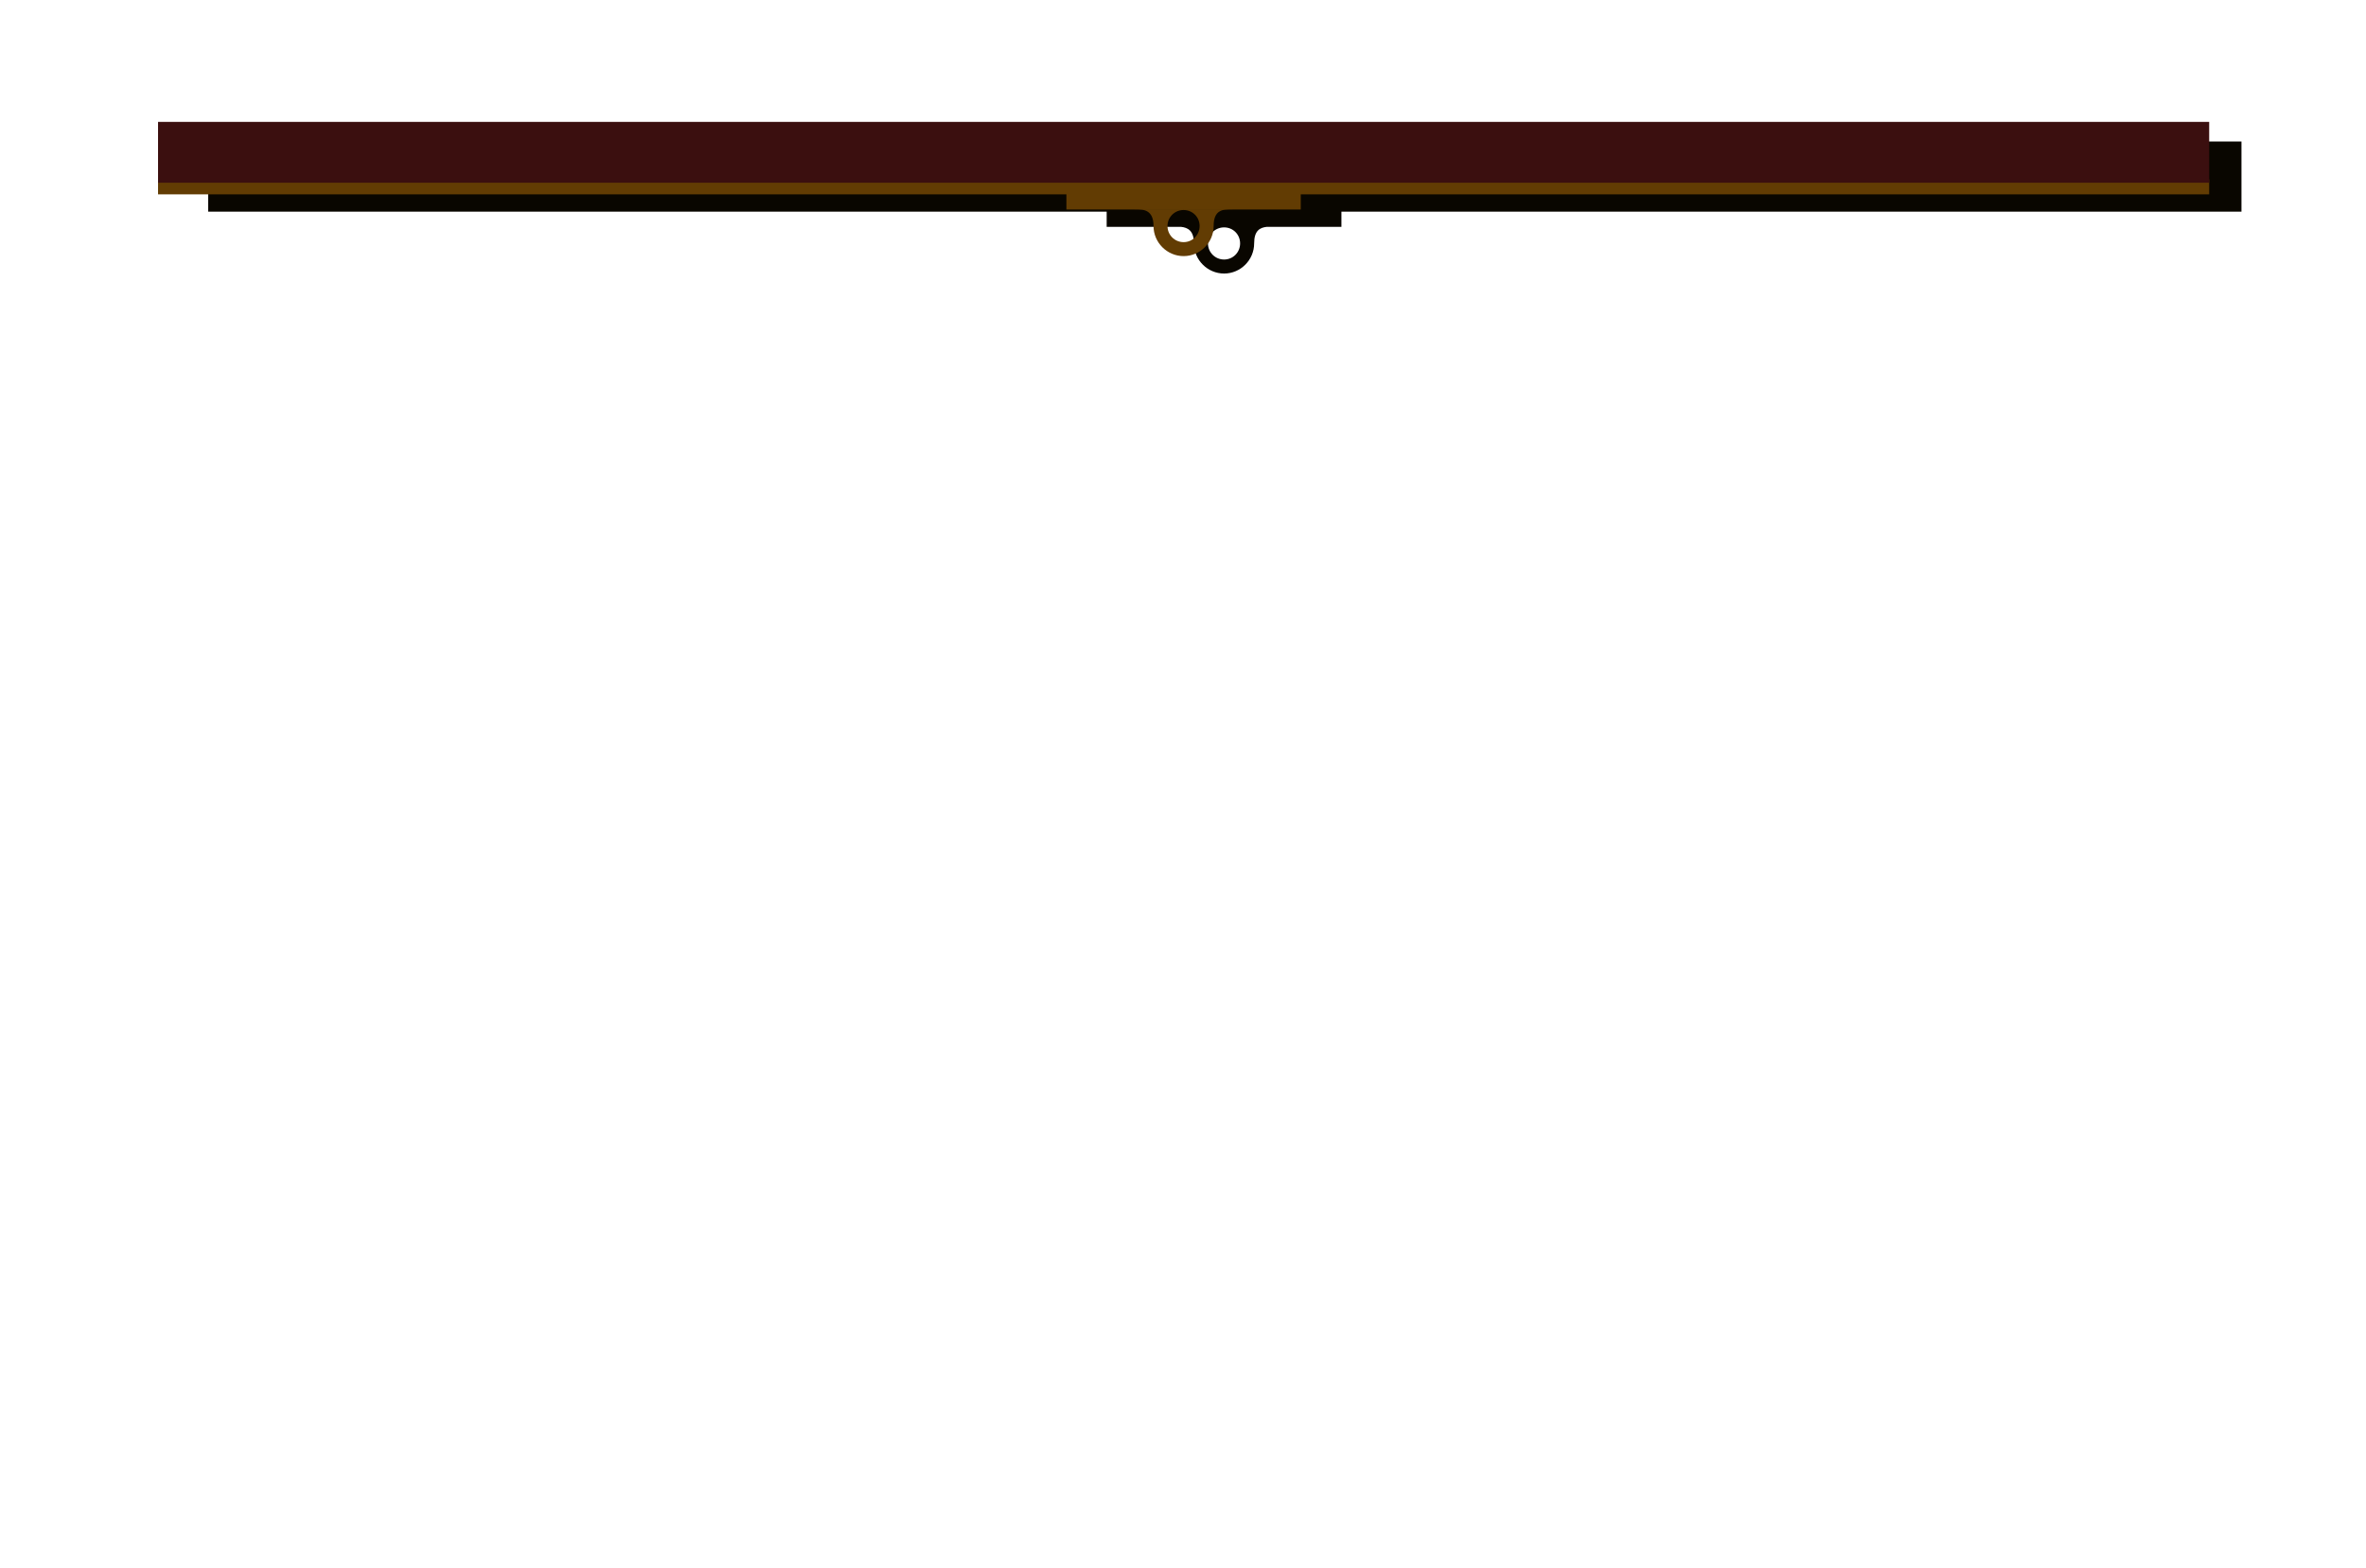 <?xml version="1.0" encoding="UTF-8" standalone="no"?>
<svg
   xmlns:dc="http://purl.org/dc/elements/1.1/"
   xmlns:cc="http://creativecommons.org/ns#"
   xmlns:rdf="http://www.w3.org/1999/02/22-rdf-syntax-ns#"
   xmlns:svg="http://www.w3.org/2000/svg"
   xmlns="http://www.w3.org/2000/svg"
   xmlns:sodipodi="http://sodipodi.sourceforge.net/DTD/sodipodi-0.dtd"
   xmlns:inkscape="http://www.inkscape.org/namespaces/inkscape"
   inkscape:export-ydpi="96"
   inkscape:export-xdpi="96"
   inkscape:export-filename="D:\Calcatz\Icon Pack\VN Game Orient Express Theme\Visual Novel GUI\png\Gallery\gallery_item_unlocked.png"
   sodipodi:docname="gallery_item_unlocked.svg"
   inkscape:version="1.0 (4035a4fb49, 2020-05-01)"
   id="svg3723"
   version="1.1"
   viewBox="0 0 121.26 80.374"
   height="303.776"
   width="458.304">
  <defs
     id="defs3717">
    <filter
       inkscape:collect="always"
       style="color-interpolation-filters:sRGB"
       id="filter3033"
       x="-0.009"
       width="1.019"
       y="-0.125"
       height="1.251">
      <feGaussianBlur
         inkscape:collect="always"
         stdDeviation="0.57"
         id="feGaussianBlur3035" />
    </filter>
  </defs>
  <sodipodi:namedview
     inkscape:window-maximized="1"
     inkscape:window-y="-8"
     inkscape:window-x="-8"
     inkscape:window-height="705"
     inkscape:window-width="1366"
     fit-margin-bottom="0"
     fit-margin-right="0"
     fit-margin-left="0"
     fit-margin-top="0"
     units="px"
     showgrid="false"
     inkscape:document-rotation="0"
     inkscape:current-layer="layer1"
     inkscape:document-units="mm"
     inkscape:cy="10.760225"
     inkscape:cx="275.94538"
     inkscape:zoom="0.67114695"
     inkscape:pageshadow="2"
     inkscape:pageopacity="0.0"
     borderopacity="1.0"
     bordercolor="#666666"
     pagecolor="#ffffff"
     id="base" />
  <g
     transform="translate(-111.253,-131.695)"
     id="layer1"
     inkscape:groupmode="layer"
     inkscape:label="Layer 1">
    <g
       transform="matrix(2.743,0,0,2.743,-1145.236,38.495)"
       id="g1811">
      <path
         id="path1801"
         style="fill:#090600;fill-opacity:1;stroke:none;stroke-width:3;stroke-opacity:1;paint-order:fill markers stroke;filter:url(#filter3033)"
         d="m 1743.247,154.118 v 2.386 0.322 2.238 h 63.351 v 1.072 h 5.236 c 0.484,0.052 0.918,0.267 0.918,1.168 0,1.166 0.959,2.125 2.125,2.125 1.166,2e-5 2.119,-0.959 2.119,-2.125 0,-0.901 0.404,-1.116 0.898,-1.168 h 5.256 v -1.072 h 63.459 v -2.238 -0.322 -2.386 z m 71.63,6.057 c 0.631,-1e-5 1.129,0.498 1.129,1.129 0,0.631 -0.498,1.137 -1.129,1.137 -0.631,-1e-5 -1.137,-0.506 -1.137,-1.137 0,-0.631 0.506,-1.129 1.137,-1.129 z"
         transform="matrix(0.265,0,0,0.265,0,-4.22)"
         sodipodi:nodetypes="cccccccsssccccccccsssss" />
      <rect
         style="fill:#623c03;fill-opacity:1;stroke:none;stroke-width:0.679;stroke-opacity:1;paint-order:fill markers stroke"
         id="rect1803"
         width="4.379"
         height="0.519"
         x="477.996"
         y="37.373"
         rx="0"
         ry="0" />
      <path
         style="color:#000000;font-style:normal;font-variant:normal;font-weight:normal;font-stretch:normal;font-size:medium;line-height:normal;font-family:sans-serif;font-variant-ligatures:normal;font-variant-position:normal;font-variant-caps:normal;font-variant-numeric:normal;font-variant-alternates:normal;font-variant-east-asian:normal;font-feature-settings:normal;font-variation-settings:normal;text-indent:0;text-align:start;text-decoration:none;text-decoration-line:none;text-decoration-style:solid;text-decoration-color:#000000;letter-spacing:normal;word-spacing:normal;text-transform:none;writing-mode:lr-tb;direction:ltr;text-orientation:mixed;dominant-baseline:auto;baseline-shift:baseline;text-anchor:start;white-space:normal;shape-padding:0;shape-margin:0;inline-size:0;clip-rule:nonzero;display:inline;overflow:visible;visibility:visible;isolation:auto;mix-blend-mode:normal;color-interpolation:sRGB;color-interpolation-filters:linearRGB;solid-color:#000000;solid-opacity:1;vector-effect:none;fill:#623c03;fill-opacity:1;fill-rule:nonzero;stroke:none;stroke-width:0.262;stroke-linecap:butt;stroke-linejoin:miter;stroke-miterlimit:4;stroke-dasharray:none;stroke-dashoffset:0;stroke-opacity:1;paint-order:fill markers stroke;color-rendering:auto;image-rendering:auto;shape-rendering:auto;text-rendering:auto;enable-background:accumulate;stop-color:#000000"
         d="m 479.267,37.887 c 0.164,0 0.357,0.005 0.357,0.314 0,0.309 0.254,0.562 0.562,0.562 0.309,5e-6 0.561,-0.254 0.561,-0.562 0,-0.309 0.178,-0.314 0.357,-0.314 m -0.918,0.015 c 0.167,-3e-6 0.299,0.132 0.299,0.299 0,0.167 -0.132,0.301 -0.299,0.301 -0.167,-2e-6 -0.301,-0.134 -0.301,-0.301 0,-0.167 0.134,-0.299 0.301,-0.299 z"
         id="path1805"
         sodipodi:nodetypes="cssscsssss" />
      <path
         style="color:#000000;font-style:normal;font-variant:normal;font-weight:normal;font-stretch:normal;font-size:medium;line-height:normal;font-family:sans-serif;font-variant-ligatures:normal;font-variant-position:normal;font-variant-caps:normal;font-variant-numeric:normal;font-variant-alternates:normal;font-variant-east-asian:normal;font-feature-settings:normal;font-variation-settings:normal;text-indent:0;text-align:start;text-decoration:none;text-decoration-line:none;text-decoration-style:solid;text-decoration-color:#000000;letter-spacing:normal;word-spacing:normal;text-transform:none;writing-mode:lr-tb;direction:ltr;text-orientation:mixed;dominant-baseline:auto;baseline-shift:baseline;text-anchor:start;white-space:normal;shape-padding:0;shape-margin:0;inline-size:0;clip-rule:nonzero;display:inline;overflow:visible;visibility:visible;isolation:auto;mix-blend-mode:normal;color-interpolation:sRGB;color-interpolation-filters:linearRGB;solid-color:#000000;solid-opacity:1;vector-effect:none;fill:#623c03;fill-opacity:1;fill-rule:nonzero;stroke:none;stroke-width:0.429;stroke-linecap:butt;stroke-linejoin:miter;stroke-miterlimit:4;stroke-dasharray:none;stroke-dashoffset:0;stroke-opacity:1;color-rendering:auto;image-rendering:auto;shape-rendering:auto;text-rendering:auto;enable-background:accumulate;stop-color:#000000"
         d="m 461.024,37.329 v 0.28 h 38.324 v -0.28 z"
         id="path1807" />
      <path
         id="path1809"
         style="fill:#3b0f0f;fill-opacity:1;stroke:none;stroke-width:0.63;paint-order:fill markers stroke"
         d="m 461.024,36.255 h 38.324 v 1.137 h -38.324 z"
         sodipodi:nodetypes="ccccc" />
    </g>
  </g>
</svg>
